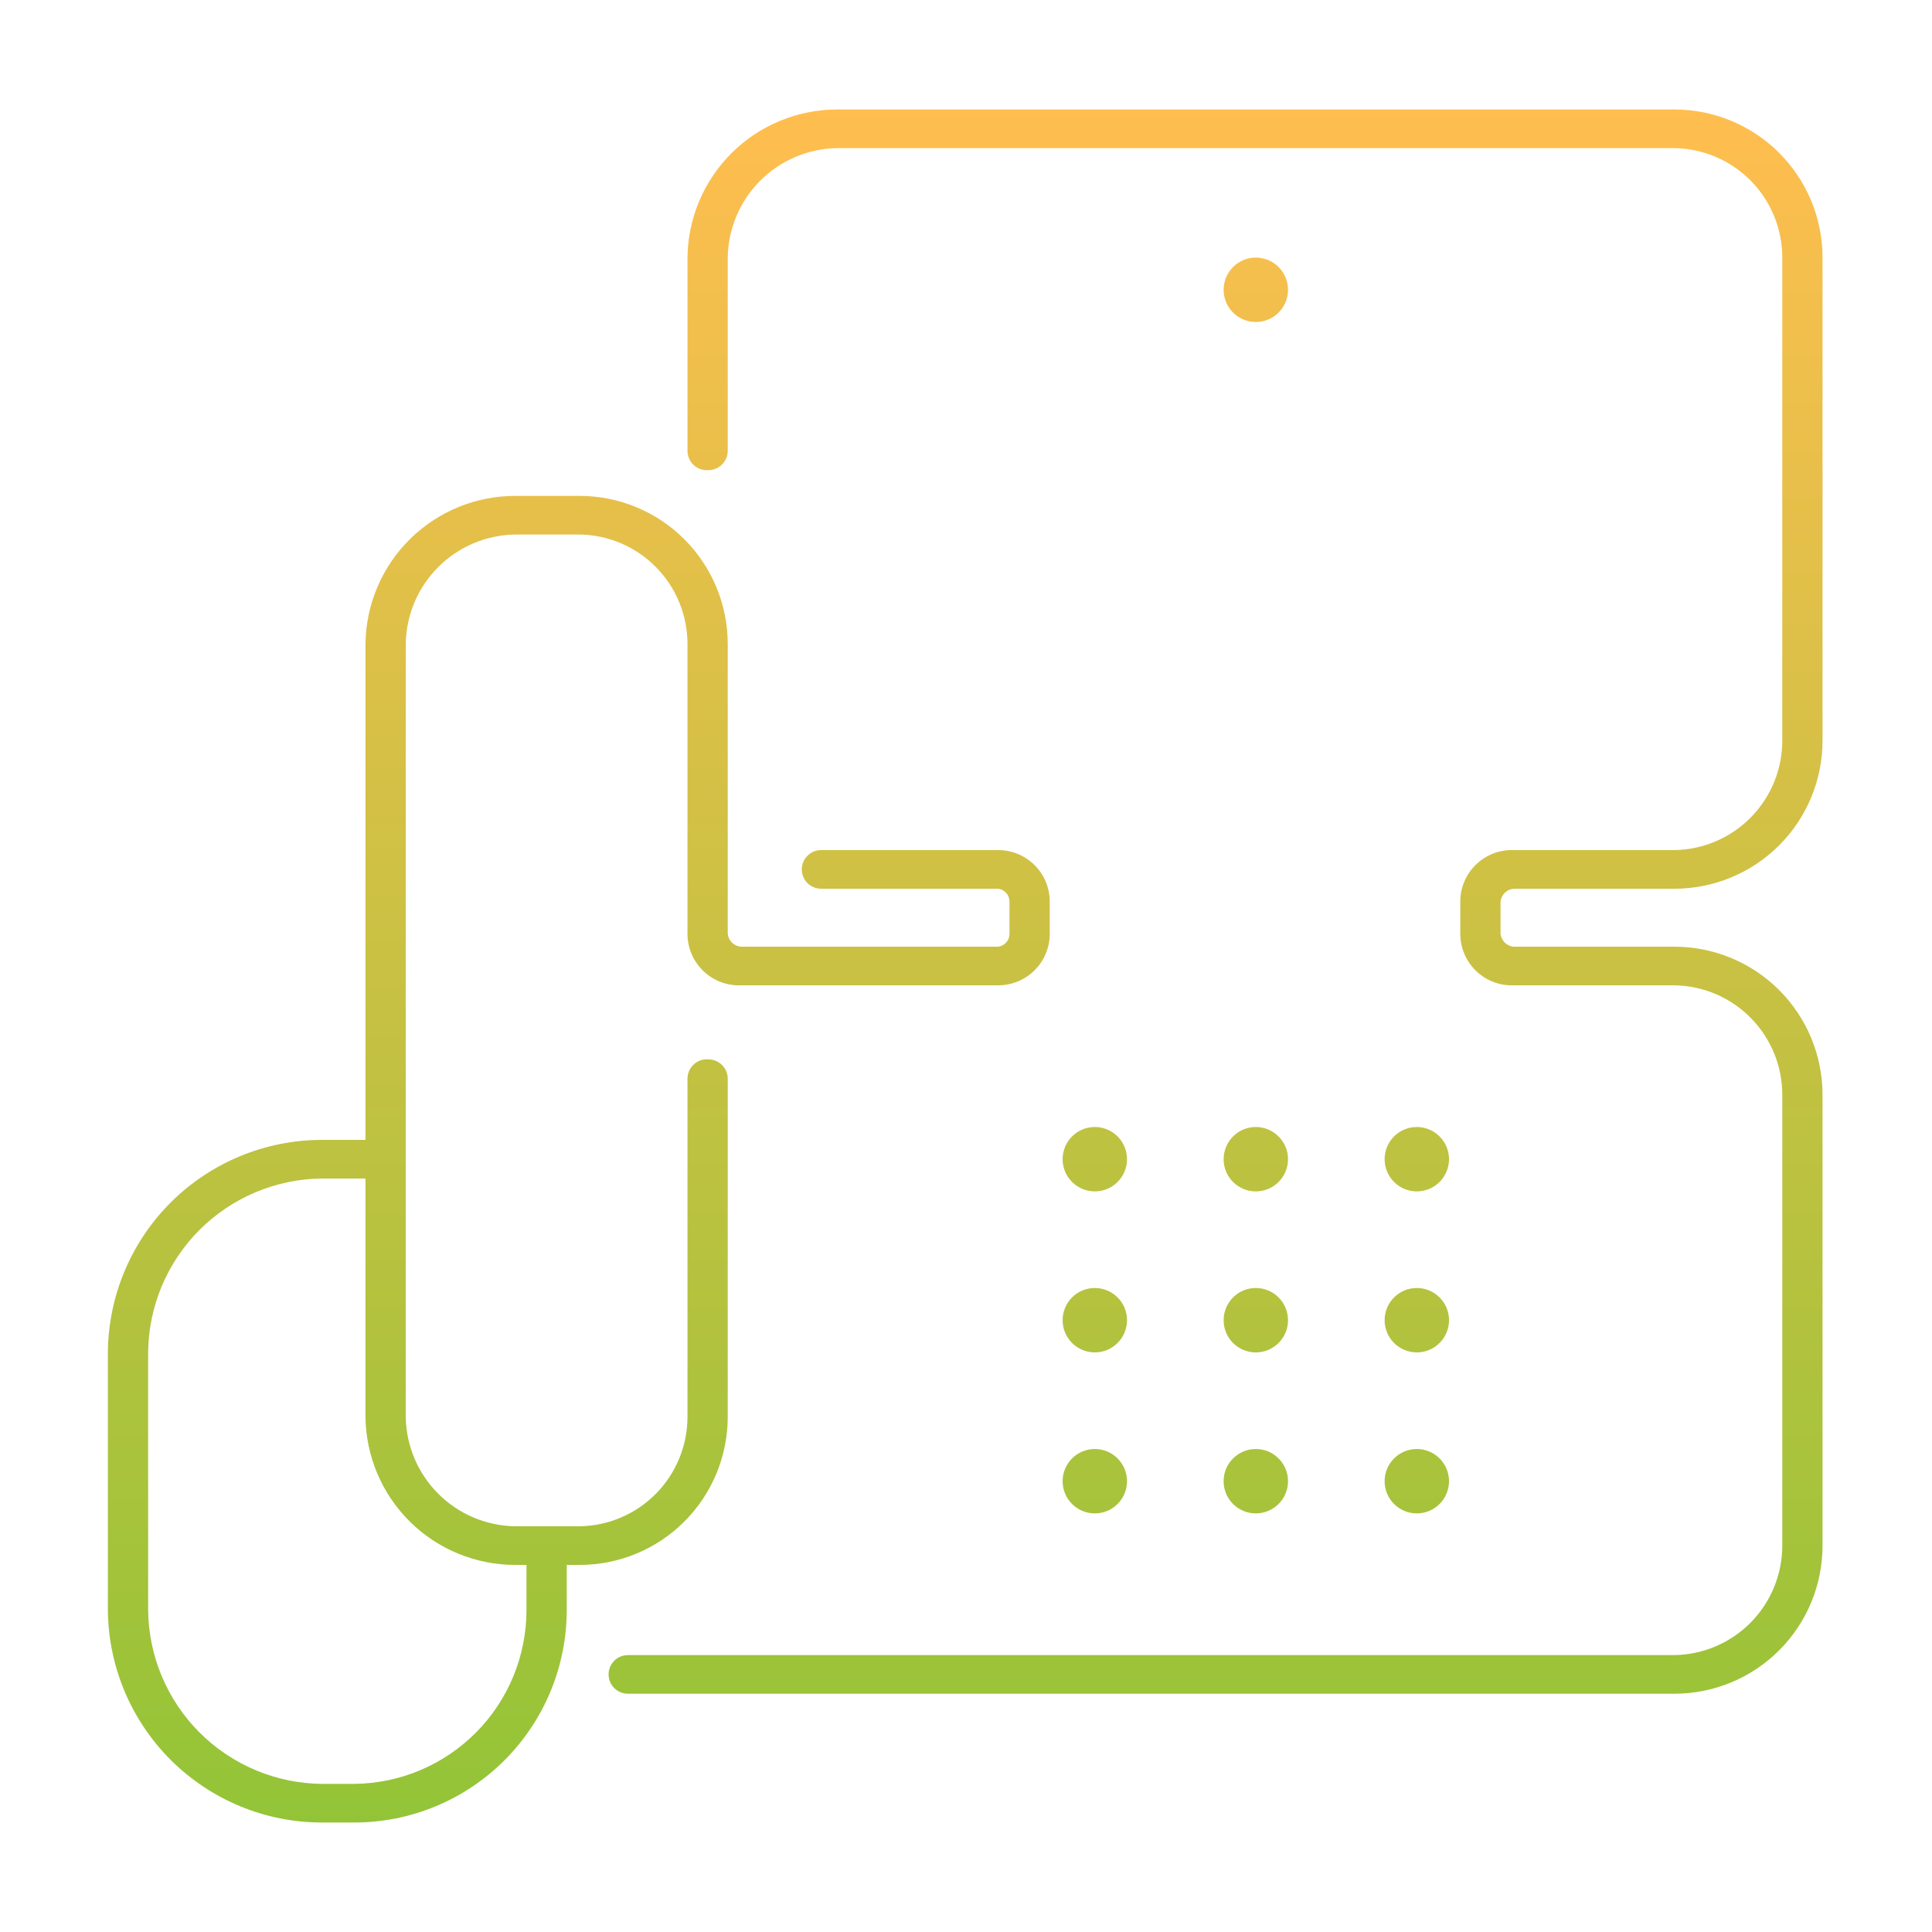 <svg width="120" height="120" viewBox="0 0 120 120" fill="none" xmlns="http://www.w3.org/2000/svg">
<path d="M45.201 88V67C45.201 66.682 45.074 66.377 44.849 66.152C44.624 65.927 44.319 65.8 44.001 65.8C43.835 65.786 43.668 65.807 43.511 65.861C43.353 65.915 43.209 66.001 43.087 66.114C42.965 66.227 42.867 66.364 42.801 66.517C42.734 66.669 42.7 66.834 42.701 67V88C42.701 89.786 41.998 91.501 40.745 92.773C39.491 94.046 37.787 94.774 36.001 94.8H32.001C30.205 94.774 28.491 94.05 27.221 92.78C25.951 91.51 25.227 89.796 25.201 88V40C25.227 38.205 25.951 36.49 27.221 35.22C28.491 33.951 30.205 33.226 32.001 33.2H36.001C37.787 33.226 39.491 33.954 40.745 35.227C41.998 36.499 42.701 38.214 42.701 40V58C42.7 58.429 42.786 58.853 42.953 59.248C43.12 59.643 43.365 60.001 43.673 60.299C43.981 60.597 44.346 60.831 44.745 60.986C45.145 61.141 45.572 61.214 46.001 61.2H62.001C62.849 61.2 63.663 60.863 64.263 60.263C64.864 59.663 65.201 58.849 65.201 58V56C65.201 55.151 64.864 54.337 64.263 53.737C63.663 53.137 62.849 52.8 62.001 52.8H51.001C50.682 52.8 50.377 52.927 50.152 53.152C49.927 53.377 49.801 53.682 49.801 54C49.801 54.318 49.927 54.624 50.152 54.849C50.377 55.074 50.682 55.2 51.001 55.2H62.001C62.195 55.225 62.374 55.32 62.503 55.467C62.632 55.615 62.702 55.804 62.701 56V58C62.702 58.196 62.632 58.386 62.503 58.533C62.374 58.681 62.195 58.776 62.001 58.8H46.001C45.796 58.778 45.605 58.687 45.459 58.542C45.314 58.396 45.222 58.205 45.201 58V40C45.201 37.56 44.231 35.22 42.506 33.495C40.781 31.77 38.441 30.8 36.001 30.8H32.001C29.551 30.8 27.201 31.766 25.46 33.489C23.718 35.211 22.727 37.551 22.701 40V70.8H20.001C16.491 70.8 13.123 72.188 10.631 74.66C8.14 77.133 6.727 80.49 6.701 84V100C6.727 103.51 8.14 106.867 10.631 109.34C13.123 111.813 16.491 113.2 20.001 113.2H22.001C23.734 113.2 25.451 112.859 27.052 112.195C28.654 111.532 30.109 110.56 31.334 109.334C32.56 108.108 33.532 106.653 34.196 105.052C34.859 103.45 35.201 101.734 35.201 100V97.2H36.001C38.441 97.2 40.781 96.231 42.506 94.505C44.231 92.78 45.201 90.44 45.201 88ZM32.701 100C32.701 102.847 31.577 105.579 29.573 107.602C27.569 109.624 24.848 110.774 22.001 110.8H20.001C17.144 110.774 14.412 109.628 12.393 107.608C10.373 105.588 9.227 102.856 9.201 100V84C9.227 81.144 10.373 78.412 12.393 76.392C14.412 74.373 17.144 73.226 20.001 73.2H22.701V88C22.727 90.449 23.718 92.789 25.46 94.512C27.201 96.234 29.551 97.2 32.001 97.2H32.701V100Z" fill="url(#paint0_linear_4_472)"/>
<path d="M68.001 94C69.105 94 70.001 93.105 70.001 92C70.001 90.896 69.105 90 68.001 90C66.896 90 66.001 90.896 66.001 92C66.001 93.105 66.896 94 68.001 94Z" fill="url(#paint1_linear_4_472)"/>
<path d="M78.001 94C79.105 94 80.001 93.105 80.001 92C80.001 90.896 79.105 90 78.001 90C76.896 90 76.001 90.896 76.001 92C76.001 93.105 76.896 94 78.001 94Z" fill="url(#paint2_linear_4_472)"/>
<path d="M88.001 94C89.105 94 90.001 93.105 90.001 92C90.001 90.896 89.105 90 88.001 90C86.896 90 86.001 90.896 86.001 92C86.001 93.105 86.896 94 88.001 94Z" fill="url(#paint3_linear_4_472)"/>
<path d="M68.001 84C69.105 84 70.001 83.105 70.001 82C70.001 80.896 69.105 80 68.001 80C66.896 80 66.001 80.896 66.001 82C66.001 83.105 66.896 84 68.001 84Z" fill="url(#paint4_linear_4_472)"/>
<path d="M78.001 84C79.105 84 80.001 83.105 80.001 82C80.001 80.896 79.105 80 78.001 80C76.896 80 76.001 80.896 76.001 82C76.001 83.105 76.896 84 78.001 84Z" fill="url(#paint5_linear_4_472)"/>
<path d="M88.001 84C89.105 84 90.001 83.105 90.001 82C90.001 80.896 89.105 80 88.001 80C86.896 80 86.001 80.896 86.001 82C86.001 83.105 86.896 84 88.001 84Z" fill="url(#paint6_linear_4_472)"/>
<path d="M68.001 74C69.105 74 70.001 73.105 70.001 72C70.001 70.896 69.105 70 68.001 70C66.896 70 66.001 70.896 66.001 72C66.001 73.105 66.896 74 68.001 74Z" fill="url(#paint7_linear_4_472)"/>
<path d="M78.001 74C79.105 74 80.001 73.105 80.001 72C80.001 70.896 79.105 70 78.001 70C76.896 70 76.001 70.896 76.001 72C76.001 73.105 76.896 74 78.001 74Z" fill="url(#paint8_linear_4_472)"/>
<path d="M78.001 20C79.105 20 80.001 19.105 80.001 18C80.001 16.896 79.105 16 78.001 16C76.896 16 76.001 16.896 76.001 18C76.001 19.105 76.896 20 78.001 20Z" fill="url(#paint9_linear_4_472)"/>
<path d="M88.001 74C89.105 74 90.001 73.105 90.001 72C90.001 70.896 89.105 70 88.001 70C86.896 70 86.001 70.896 86.001 72C86.001 73.105 86.896 74 88.001 74Z" fill="url(#paint10_linear_4_472)"/>
<path d="M94.001 55.2H104.001C106.441 55.2 108.781 54.231 110.506 52.506C112.231 50.78 113.201 48.44 113.201 46V16C113.201 13.56 112.231 11.22 110.506 9.495C108.781 7.769 106.441 6.8 104.001 6.8H52.001C49.551 6.8 47.201 7.766 45.46 9.489C43.718 11.211 42.727 13.551 42.701 16V28C42.7 28.166 42.734 28.331 42.801 28.484C42.867 28.636 42.965 28.773 43.087 28.886C43.209 28.999 43.353 29.085 43.511 29.139C43.668 29.193 43.835 29.214 44.001 29.2C44.319 29.2 44.624 29.074 44.849 28.849C45.074 28.624 45.201 28.318 45.201 28V16C45.227 14.205 45.951 12.49 47.221 11.22C48.491 9.951 50.205 9.226 52.001 9.2H104.001C105.787 9.226 107.491 9.954 108.744 11.227C109.998 12.499 110.701 14.214 110.701 16V46C110.701 47.786 109.998 49.501 108.744 50.773C107.491 52.046 105.787 52.774 104.001 52.8H94.001C93.572 52.787 93.145 52.86 92.745 53.014C92.346 53.169 91.981 53.403 91.673 53.701C91.365 54 91.121 54.357 90.954 54.752C90.786 55.147 90.701 55.571 90.701 56V58C90.701 58.429 90.786 58.853 90.954 59.248C91.121 59.643 91.365 60.001 91.673 60.299C91.981 60.597 92.346 60.831 92.745 60.986C93.145 61.141 93.572 61.214 94.001 61.2H104.001C105.787 61.226 107.491 61.954 108.744 63.227C109.998 64.499 110.701 66.214 110.701 68V96C110.701 97.786 109.998 99.501 108.744 100.773C107.491 102.046 105.787 102.774 104.001 102.8H39.001C38.682 102.8 38.377 102.927 38.152 103.152C37.927 103.377 37.801 103.682 37.801 104C37.801 104.318 37.927 104.624 38.152 104.849C38.377 105.074 38.682 105.2 39.001 105.2H104.001C106.441 105.2 108.781 104.231 110.506 102.506C112.231 100.78 113.201 98.44 113.201 96V68C113.201 65.56 112.231 63.22 110.506 61.495C108.781 59.77 106.441 58.8 104.001 58.8H94.001C93.796 58.778 93.605 58.687 93.459 58.542C93.314 58.396 93.222 58.205 93.201 58V56C93.222 55.795 93.314 55.604 93.459 55.459C93.605 55.313 93.796 55.222 94.001 55.2Z" fill="url(#paint11_linear_4_472)"/>
<defs>
<linearGradient id="paint0_linear_4_472" x1="59.951" y1="6.8" x2="59.951" y2="113.2" gradientUnits="userSpaceOnUse">
<stop stop-color="#FFBE4F"/>
<stop offset="1" stop-color="#93C437"/>
</linearGradient>
<linearGradient id="paint1_linear_4_472" x1="59.951" y1="6.8" x2="59.951" y2="113.2" gradientUnits="userSpaceOnUse">
<stop stop-color="#FFBE4F"/>
<stop offset="1" stop-color="#93C437"/>
</linearGradient>
<linearGradient id="paint2_linear_4_472" x1="59.951" y1="6.8" x2="59.951" y2="113.2" gradientUnits="userSpaceOnUse">
<stop stop-color="#FFBE4F"/>
<stop offset="1" stop-color="#93C437"/>
</linearGradient>
<linearGradient id="paint3_linear_4_472" x1="59.951" y1="6.8" x2="59.951" y2="113.2" gradientUnits="userSpaceOnUse">
<stop stop-color="#FFBE4F"/>
<stop offset="1" stop-color="#93C437"/>
</linearGradient>
<linearGradient id="paint4_linear_4_472" x1="59.951" y1="6.8" x2="59.951" y2="113.2" gradientUnits="userSpaceOnUse">
<stop stop-color="#FFBE4F"/>
<stop offset="1" stop-color="#93C437"/>
</linearGradient>
<linearGradient id="paint5_linear_4_472" x1="59.951" y1="6.8" x2="59.951" y2="113.2" gradientUnits="userSpaceOnUse">
<stop stop-color="#FFBE4F"/>
<stop offset="1" stop-color="#93C437"/>
</linearGradient>
<linearGradient id="paint6_linear_4_472" x1="59.951" y1="6.8" x2="59.951" y2="113.2" gradientUnits="userSpaceOnUse">
<stop stop-color="#FFBE4F"/>
<stop offset="1" stop-color="#93C437"/>
</linearGradient>
<linearGradient id="paint7_linear_4_472" x1="59.951" y1="6.8" x2="59.951" y2="113.2" gradientUnits="userSpaceOnUse">
<stop stop-color="#FFBE4F"/>
<stop offset="1" stop-color="#93C437"/>
</linearGradient>
<linearGradient id="paint8_linear_4_472" x1="59.951" y1="6.8" x2="59.951" y2="113.2" gradientUnits="userSpaceOnUse">
<stop stop-color="#FFBE4F"/>
<stop offset="1" stop-color="#93C437"/>
</linearGradient>
<linearGradient id="paint9_linear_4_472" x1="59.951" y1="6.8" x2="59.951" y2="113.2" gradientUnits="userSpaceOnUse">
<stop stop-color="#FFBE4F"/>
<stop offset="1" stop-color="#93C437"/>
</linearGradient>
<linearGradient id="paint10_linear_4_472" x1="59.951" y1="6.8" x2="59.951" y2="113.2" gradientUnits="userSpaceOnUse">
<stop stop-color="#FFBE4F"/>
<stop offset="1" stop-color="#93C437"/>
</linearGradient>
<linearGradient id="paint11_linear_4_472" x1="59.951" y1="6.8" x2="59.951" y2="113.2" gradientUnits="userSpaceOnUse">
<stop stop-color="#FFBE4F"/>
<stop offset="1" stop-color="#93C437"/>
</linearGradient>
</defs>
</svg>
